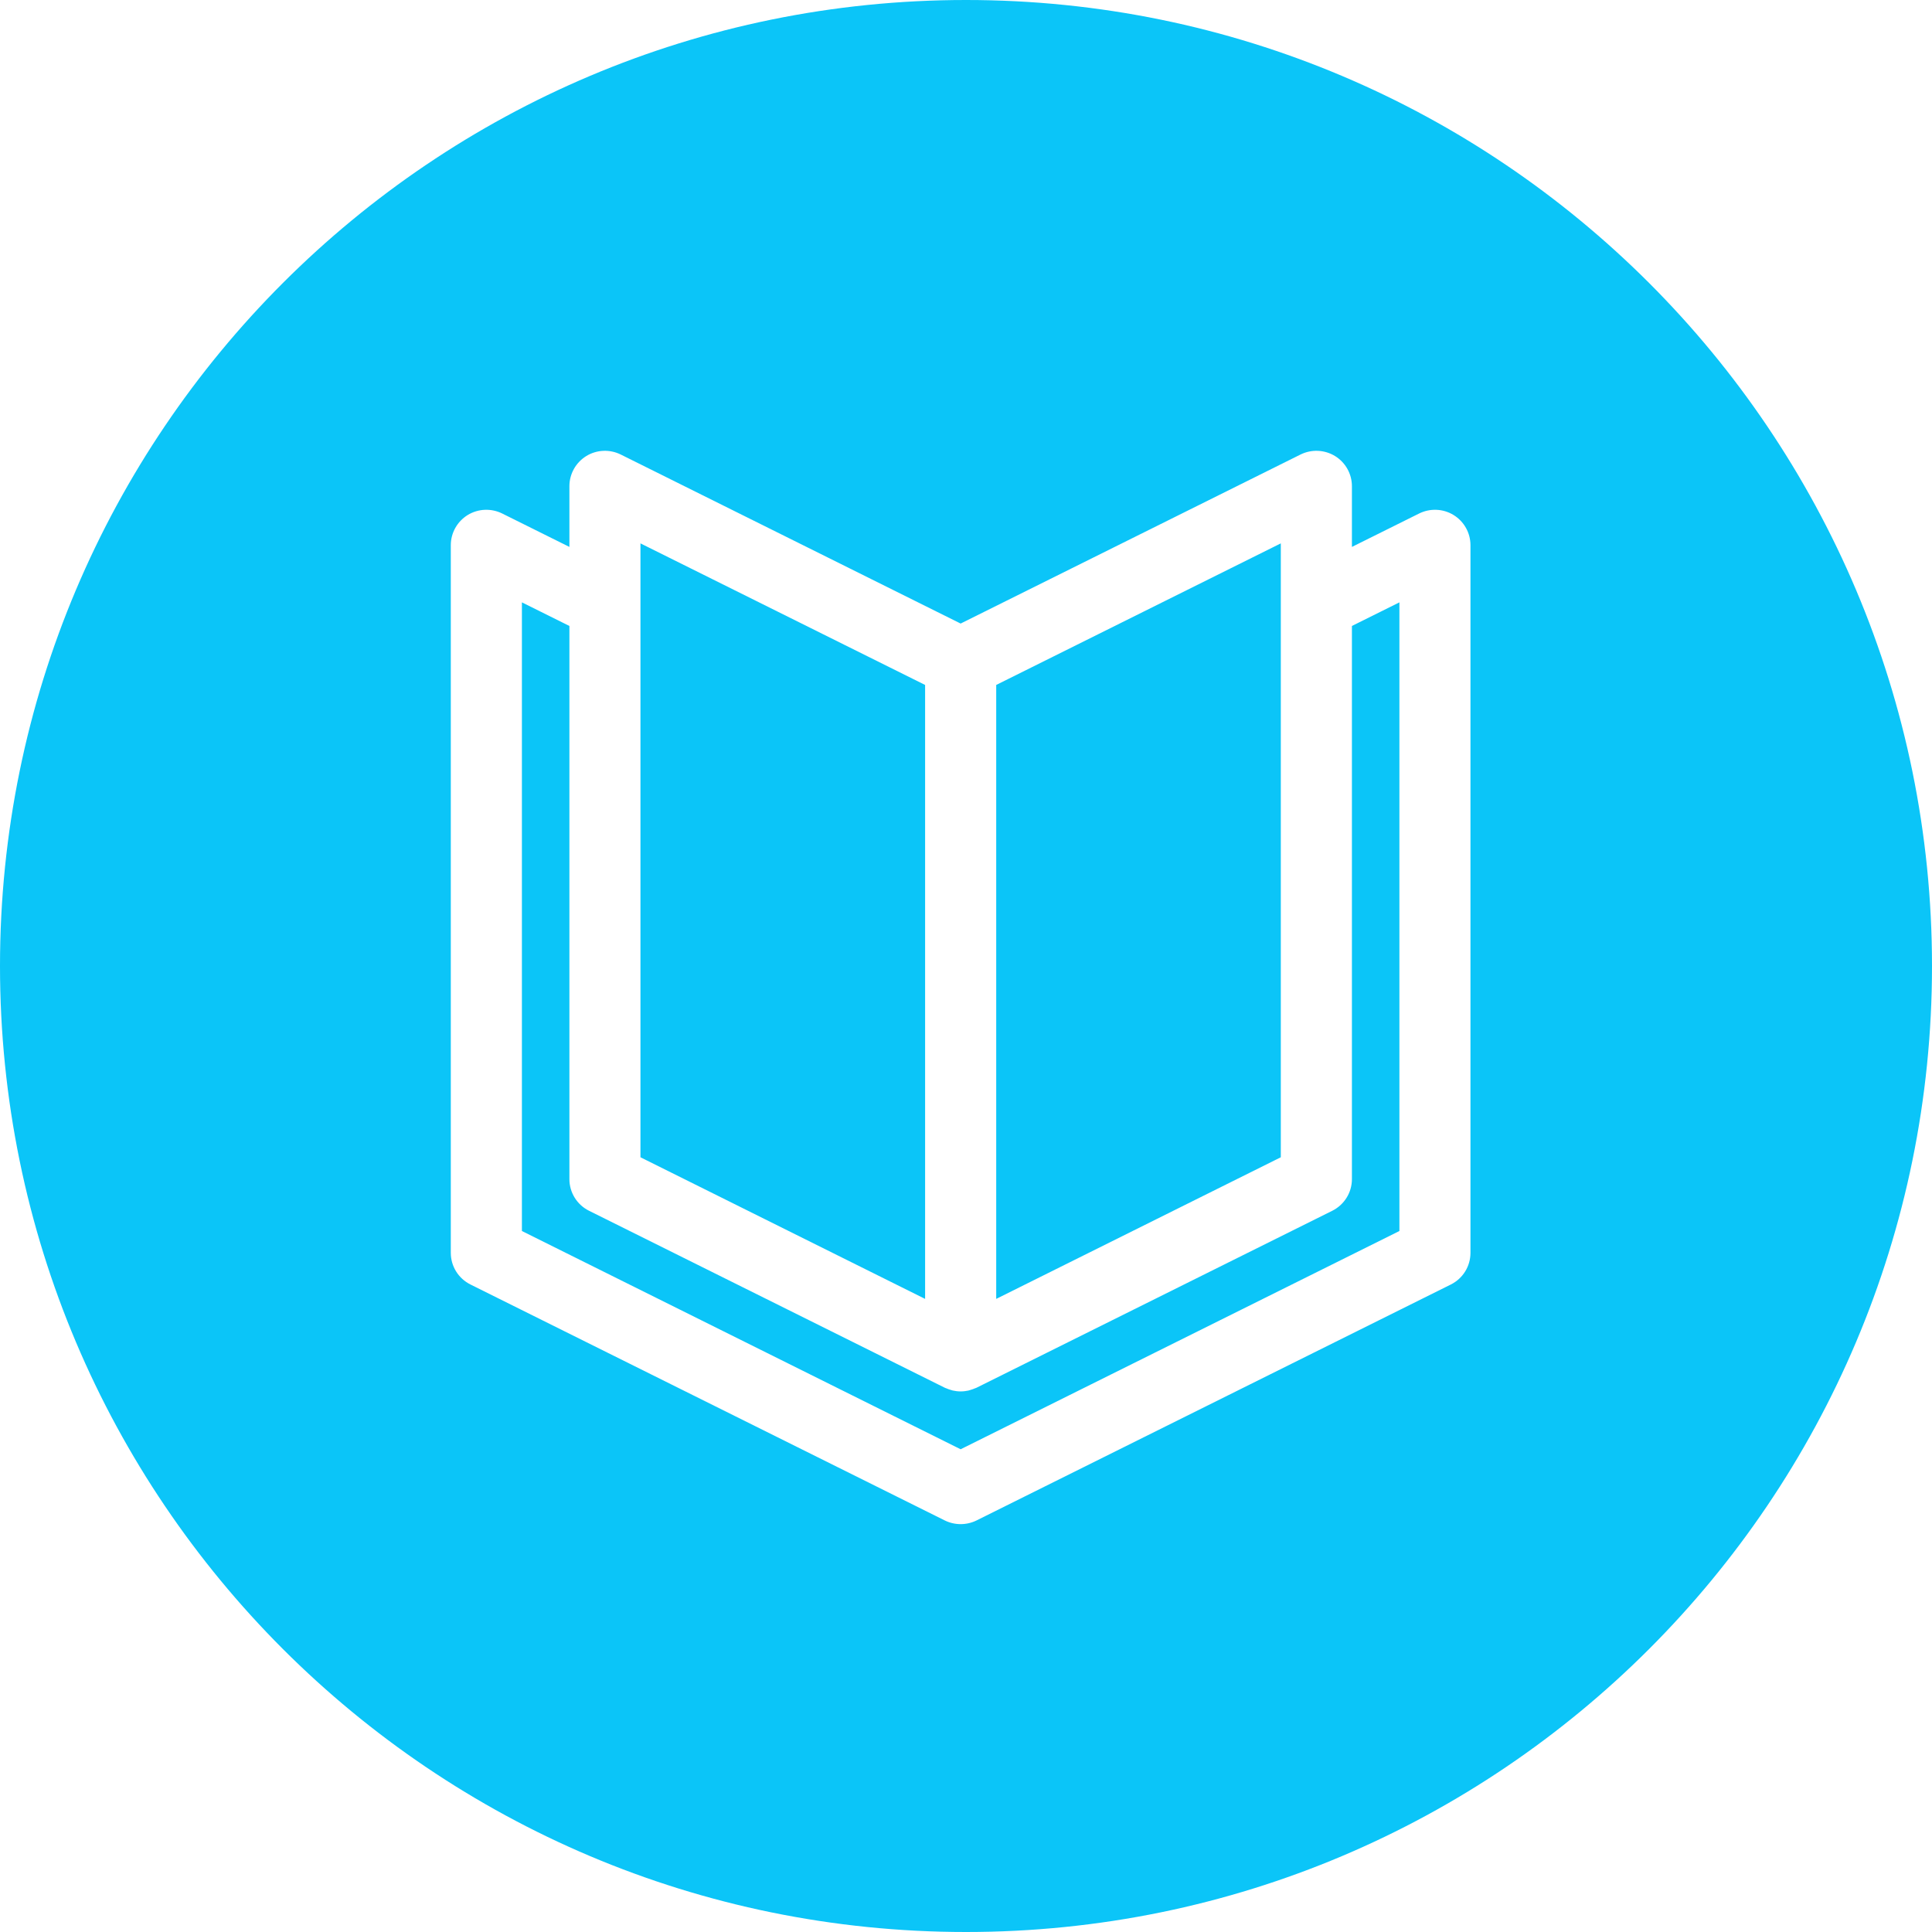 <svg width="36" height="36" viewBox="0 0 36 36" fill="none" xmlns="http://www.w3.org/2000/svg">
<path fill-rule="evenodd" clip-rule="evenodd" d="M18 36C27.941 36 36 27.941 36 18C36 8.059 27.941 0 18 0C8.059 0 0 8.059 0 18C0 27.941 8.059 36 18 36ZM27.4 10.158C27.4 9.93 27.281 9.717 27.086 9.597C26.891 9.477 26.647 9.467 26.442 9.569L25.191 10.191V9.059C25.191 8.831 25.072 8.618 24.877 8.498C24.681 8.378 24.437 8.368 24.232 8.47L17.9 11.619L11.568 8.47C11.363 8.368 11.119 8.378 10.924 8.498C10.729 8.619 10.61 8.831 10.61 9.059V10.191L9.359 9.569C9.154 9.467 8.91 9.477 8.714 9.597C8.519 9.718 8.4 9.93 8.4 10.158V23.345C8.4 23.595 8.542 23.823 8.767 23.935L17.604 28.331C17.697 28.377 17.799 28.4 17.9 28.4C18.002 28.4 18.103 28.377 18.197 28.331L27.034 23.935C27.259 23.823 27.4 23.595 27.4 23.345V10.158ZM17.73 25.903C17.735 25.905 17.745 25.909 17.757 25.911C17.802 25.921 17.85 25.927 17.9 25.927C17.951 25.927 18 25.921 18.045 25.911C18.056 25.908 18.065 25.905 18.071 25.903L18.081 25.9C18.111 25.891 18.143 25.881 18.176 25.866L18.181 25.865C18.185 25.863 18.19 25.861 18.197 25.858L24.825 22.561C25.049 22.449 25.191 22.221 25.191 21.972V11.664L26.076 11.224V22.938L17.9 27.005L9.725 22.938V11.224L10.61 11.664V21.972C10.61 22.221 10.752 22.45 10.976 22.561L17.604 25.858C17.611 25.861 17.617 25.863 17.62 25.865L17.625 25.866C17.657 25.881 17.689 25.891 17.719 25.9L17.721 25.9L17.723 25.901L17.73 25.903ZM18.563 24.203V12.763L23.866 10.125V21.564L18.563 24.203ZM11.934 21.564V10.125L17.238 12.763V24.203L11.934 21.564Z" fill="#0BC5F8"/>
</svg>
